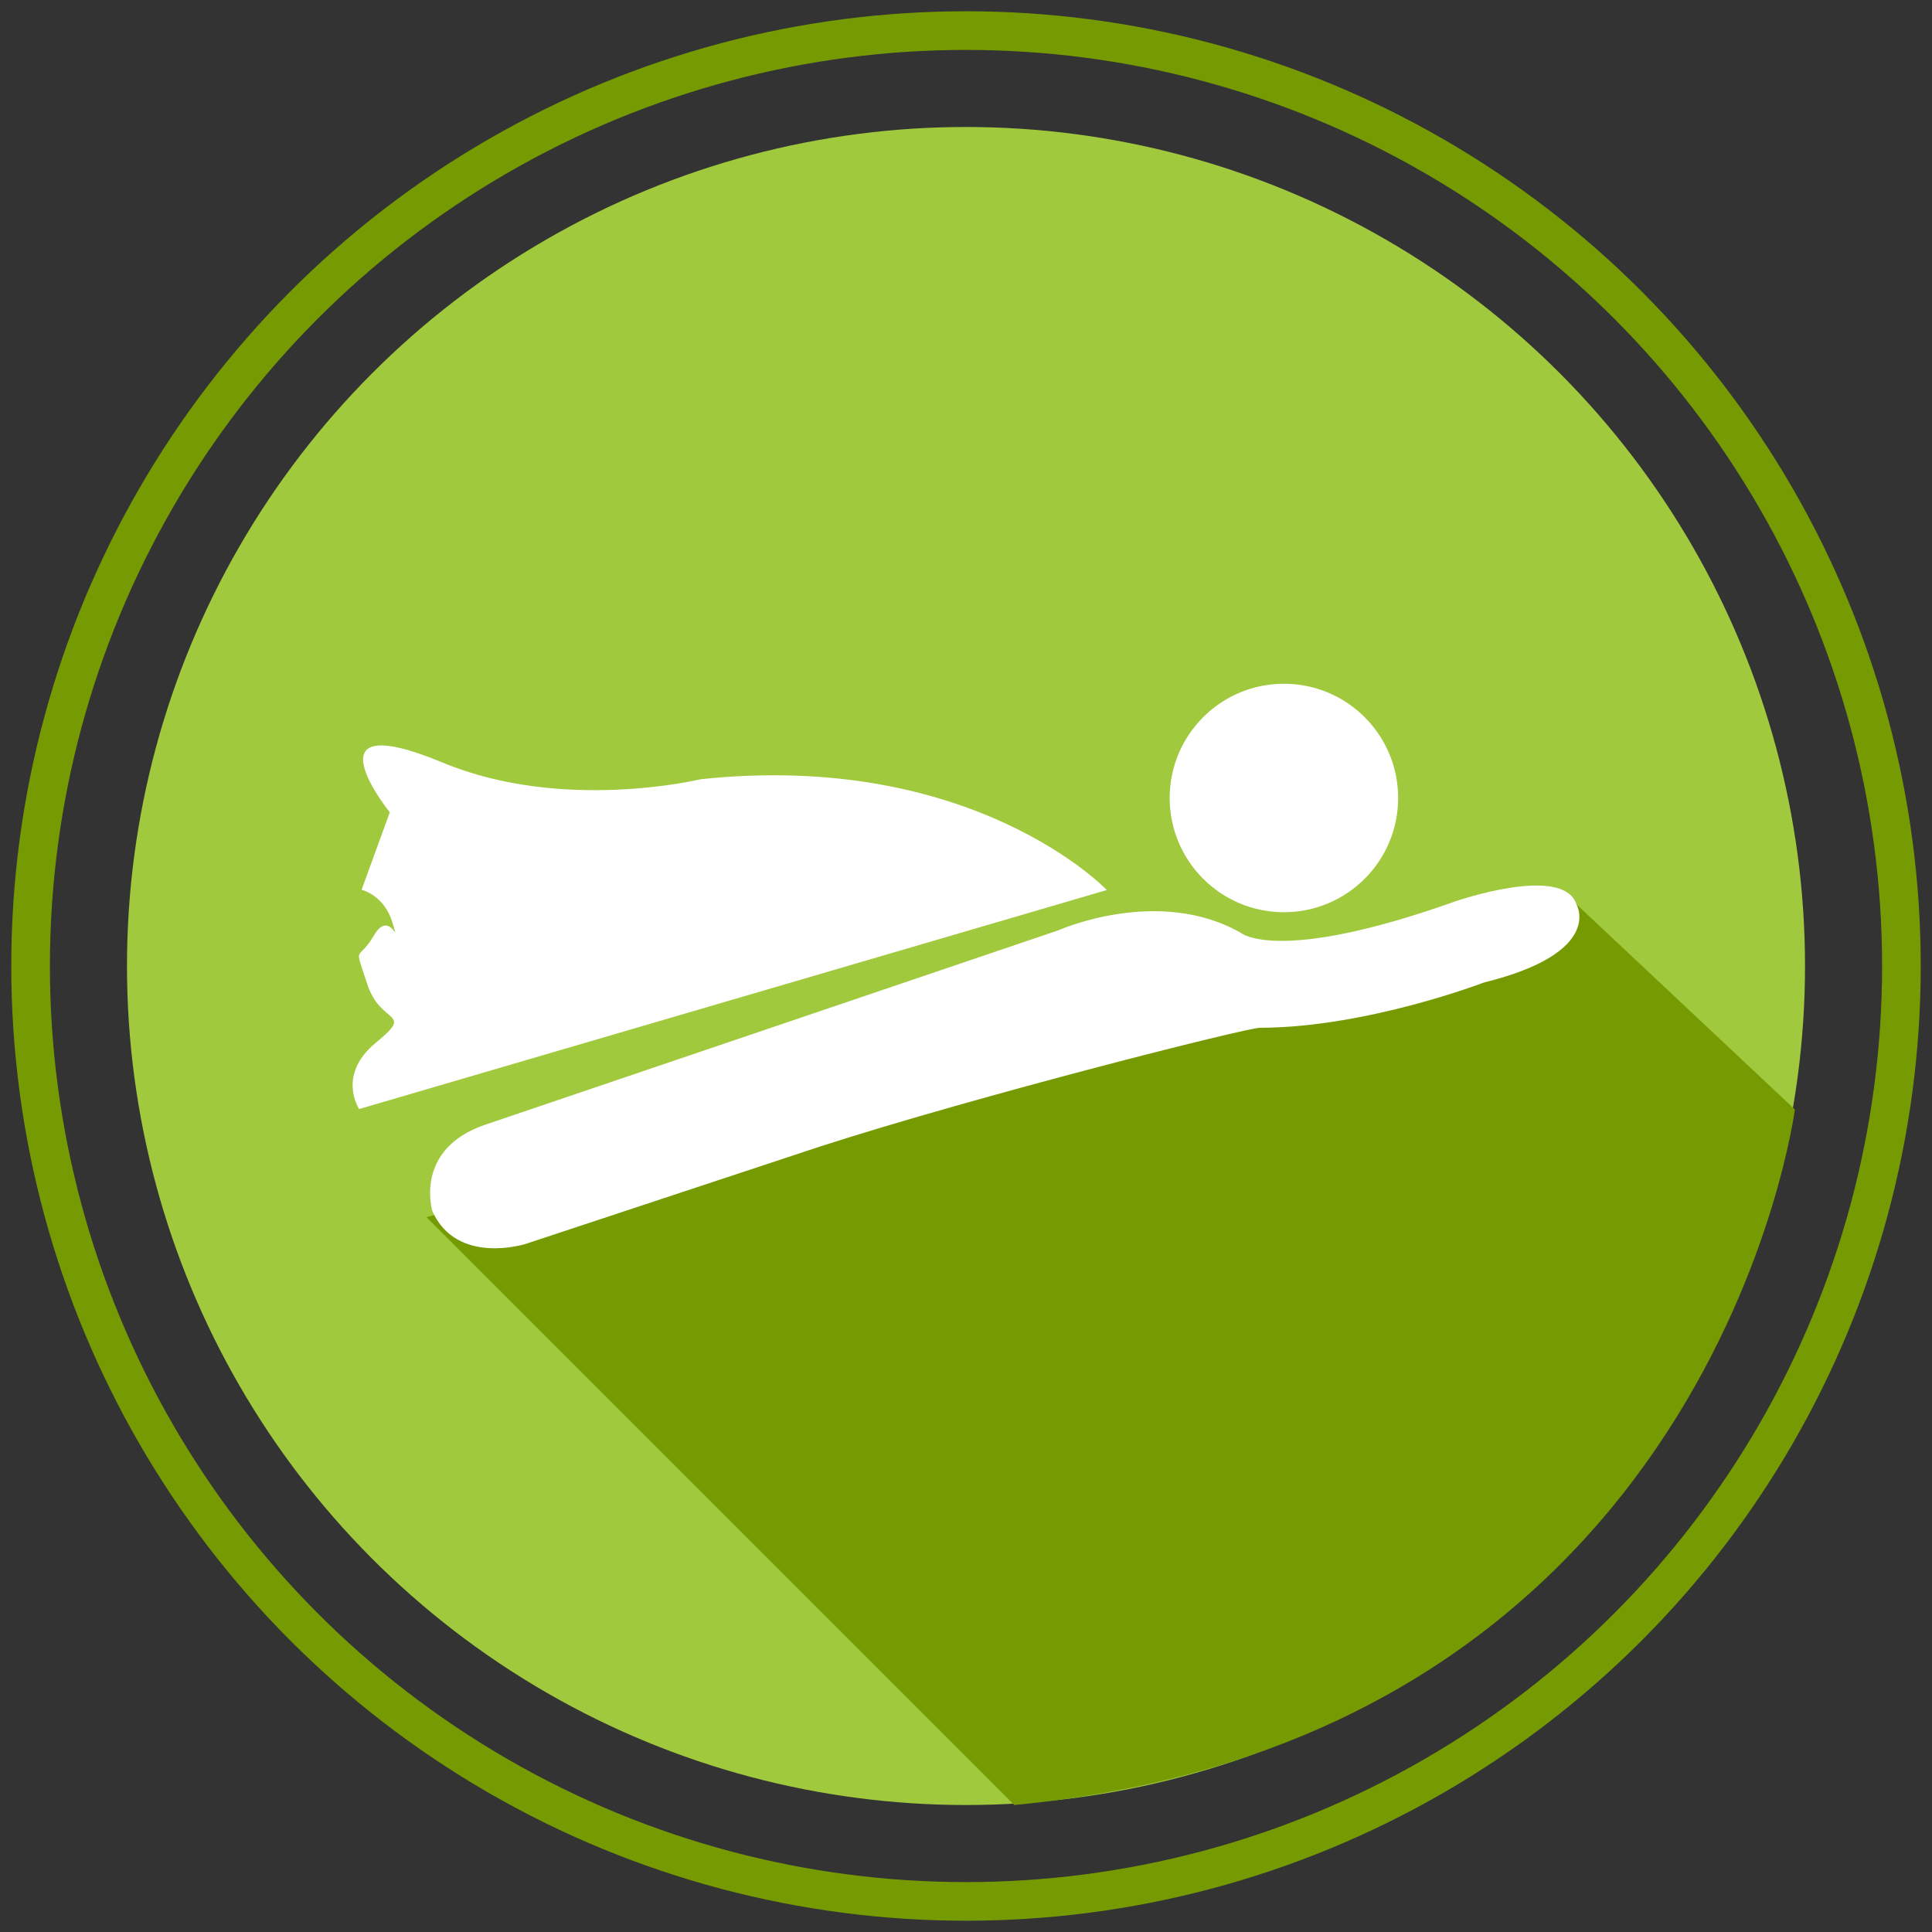 <?xml version="1.0" encoding="utf-8"?>
<!-- Generator: Adobe Illustrator 17.0.0, SVG Export Plug-In . SVG Version: 6.00 Build 0)  -->
<!DOCTYPE svg PUBLIC "-//W3C//DTD SVG 1.1//EN" "http://www.w3.org/Graphics/SVG/1.1/DTD/svg11.dtd">
<svg version="1.1" id="Livello_1" xmlns="http://www.w3.org/2000/svg" xmlns:xlink="http://www.w3.org/1999/xlink" x="0px" y="0px"
	 width="150px" height="150px" viewBox="0 0 150 150" enable-background="new 0 0 150 150" xml:space="preserve">
<rect x="0" y="0" width="150" height="150" fill="#333333" stroke="none"/>
<circle fill="#A1C93D" cx="75" cy="75" r="65.141"/>
<path fill="#769B02" d="M122.391,70.203l16.961,15.933c0,0-6.282,48.84-60.602,54.005l-45.64-45.64"/>
<circle fill="none" stroke="#769B02" stroke-width="3" stroke-miterlimit="10" cx="75" cy="75" r="72.625"/>
<circle fill="#FFFFFF" cx="99.683" cy="61.955" r="8.869"/>
<path fill="#FFFFFF" d="M37.684,87.318l44.505-15.095c0,0,7.719-3.453,14.137,0.195c0,0,2.816,2.482,16.559-2.399
	c0,0,8.448-2.969,9.506,0.183c0,0,2.232,3.757-7.188,6.082c0,0-9.095,3.497-17.386,3.513c-1.052,0.002-21.873,5.261-34.121,9.209
	l-22.879,7.569c0,0-5.336,1.709-7.245-2.534C33.571,94.041,32.085,89.217,37.684,87.318z"/>
<path fill="#FFFFFF" d="M85.933,69.101c0,0-10.333-10.857-31.541-8.601c0,0-10.66,2.594-20.013-1.289
	c-10.868-4.512-4.116,3.857-4.116,3.857l-2.189,6.017c0,0,1.76,0.399,2.391,2.539c0.631,2.14-0.179-1.157-1.435,1.006
	c-1.256,2.163-1.586,0.486-0.522,3.76c1.064,3.274,3.721,2.055,0.666,4.572s-1.288,5.143-1.288,5.143L85.933,69.101z"/>
<g>
</g>
<g>
</g>
<g>
</g>
<g>
</g>
<g>
</g>
<g>
</g>
<g>
</g>
<g>
</g>
<g>
</g>
<g>
</g>
<g>
</g>
<g>
</g>
<g>
</g>
<g>
</g>
<g>
</g>
</svg>
